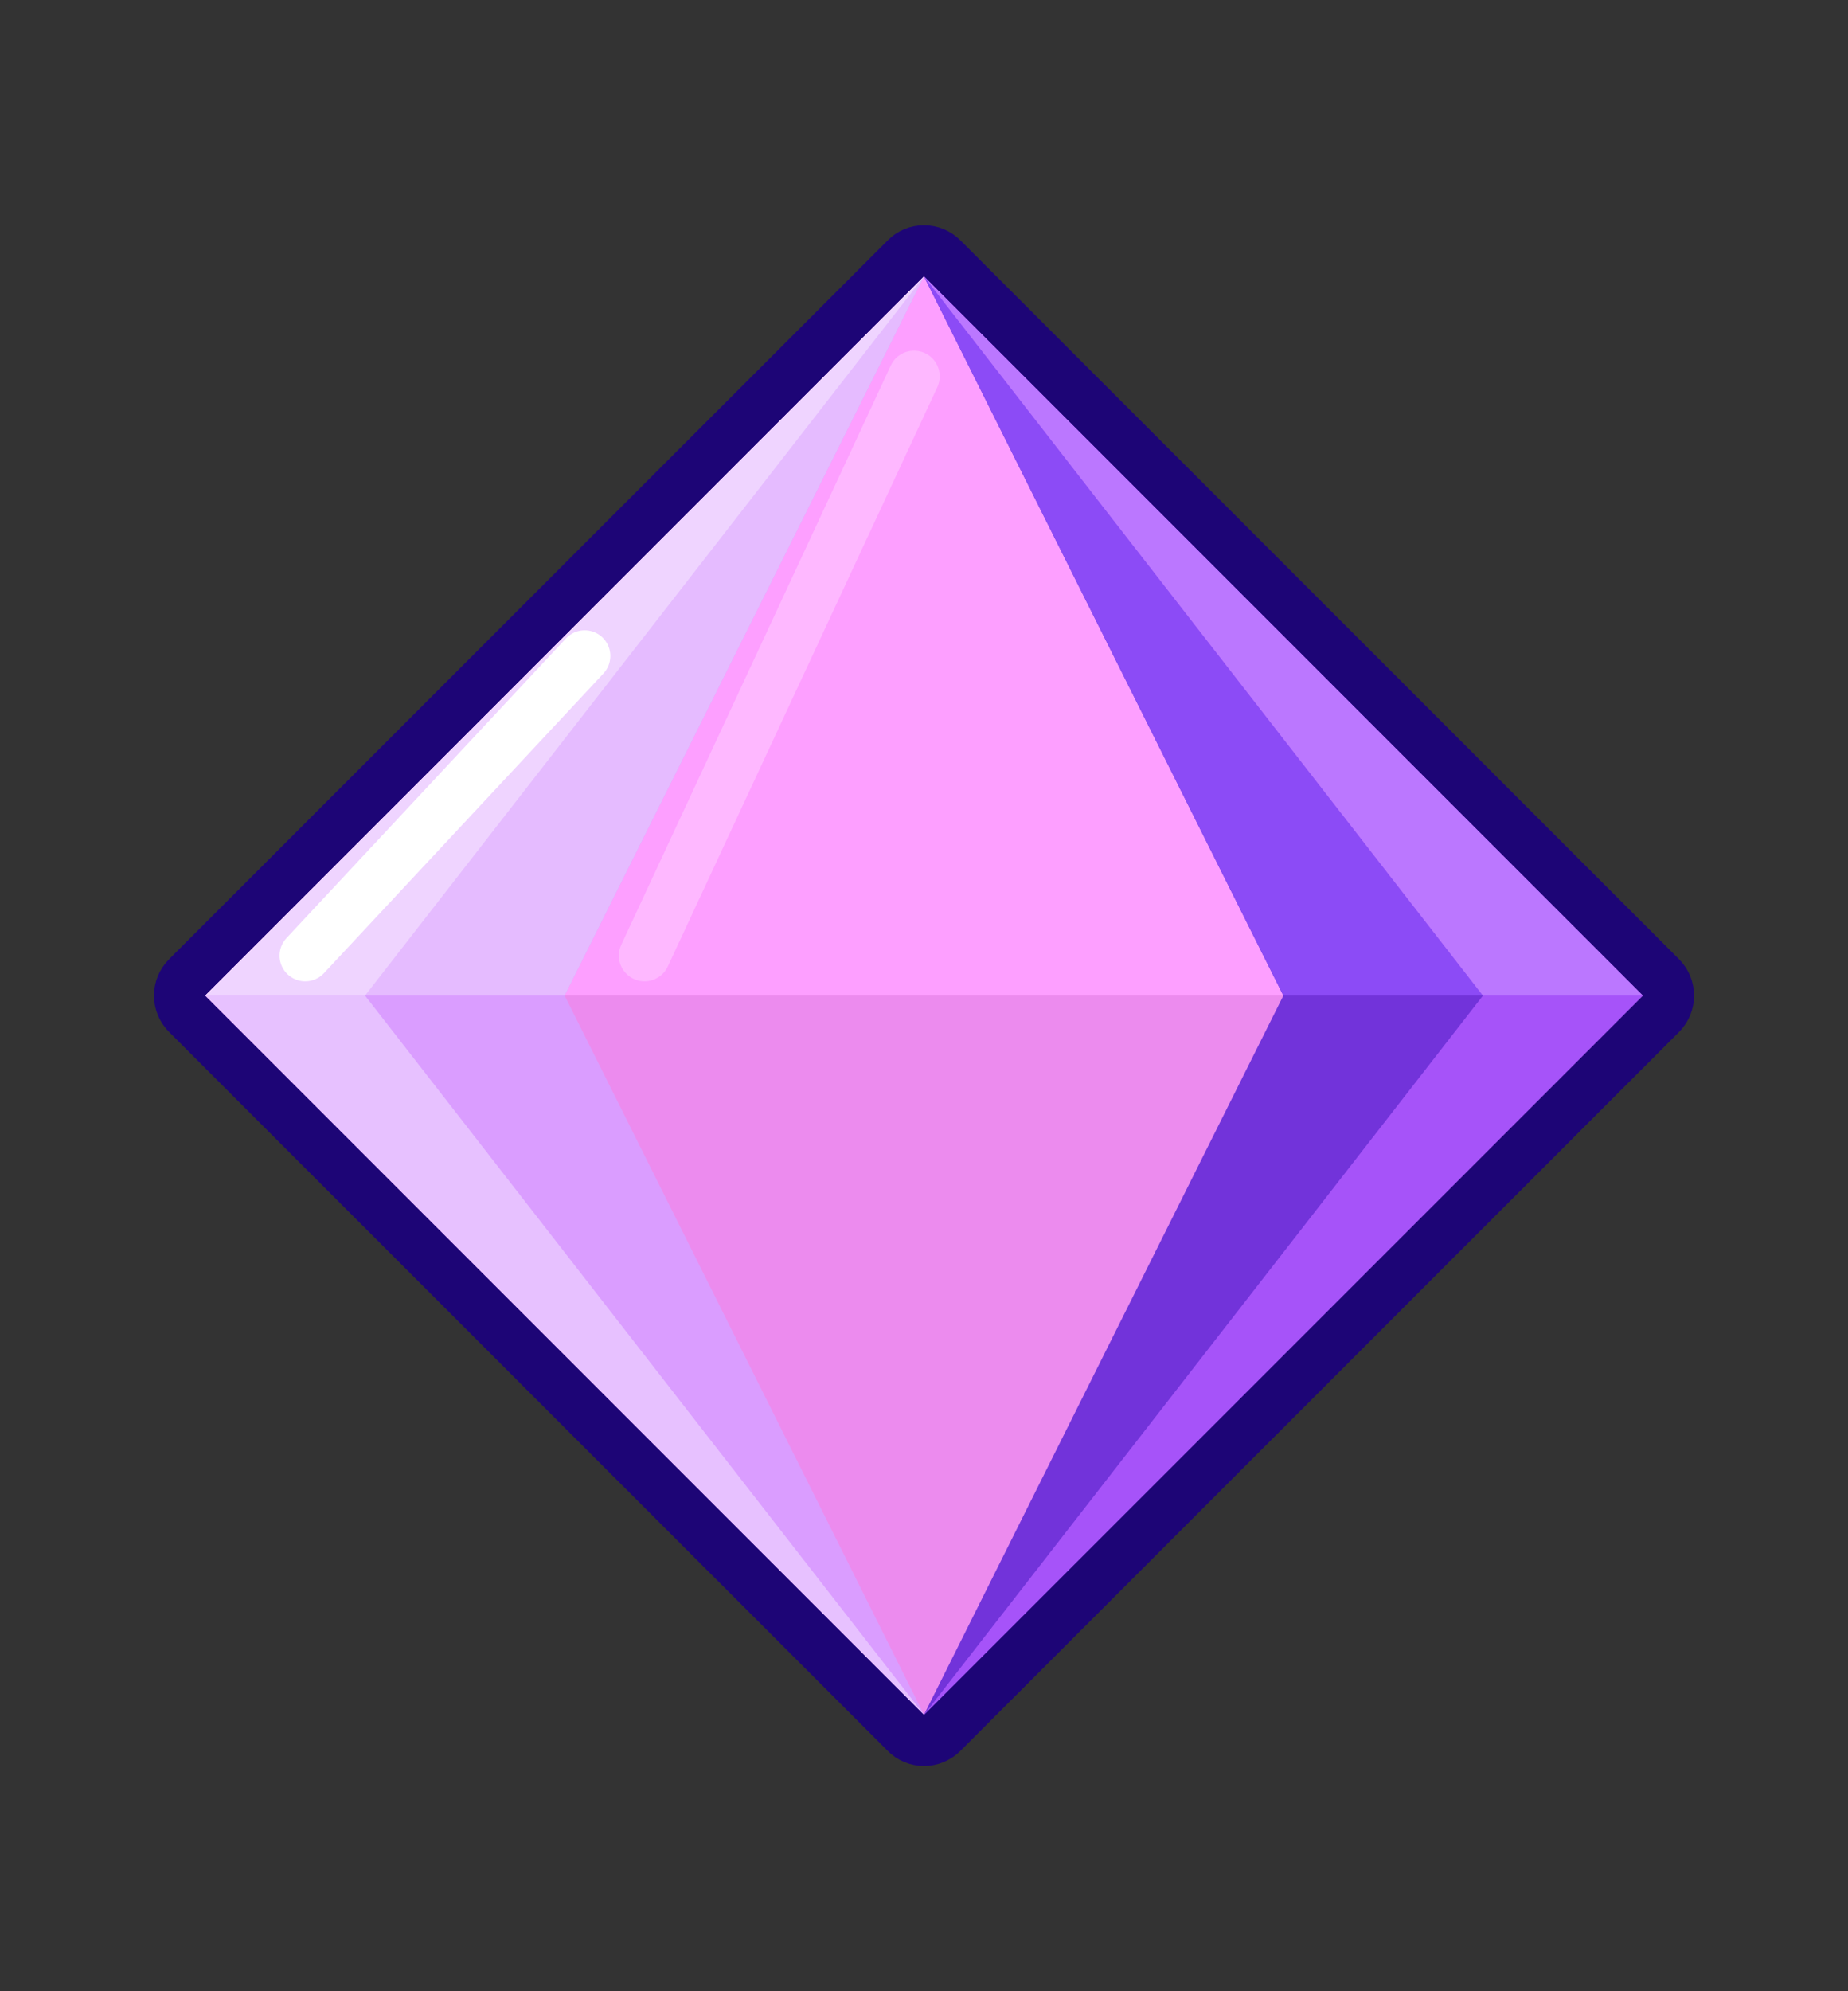 <svg width="13" height="14" viewBox="0 0 13 14" fill="none" xmlns="http://www.w3.org/2000/svg">
<rect x="0" y="0" width="13" height="14" fill="#333333" stroke="none"/>
<path d="M1.317 7.128C1.246 7.057 1.246 6.943 1.317 6.872L6.373 1.817C6.406 1.783 6.452 1.764 6.5 1.764C6.548 1.764 6.594 1.783 6.628 1.817L11.684 6.872C11.754 6.943 11.754 7.057 11.684 7.128L6.628 12.183C6.594 12.217 6.548 12.236 6.5 12.236C6.452 12.236 6.406 12.217 6.373 12.183L1.317 7.128Z" fill="#EC8BEE" stroke="#1D0576" stroke-width="0.361" stroke-linejoin="round"/>
<path d="M1.445 7L6.5 1.944L11.556 7L1.445 7Z" fill="#FD9FFF"/>
<path d="M6.43 2.646L4.534 6.719" stroke="#FEB8FF" stroke-width="0.361" stroke-linecap="round"/>
<path d="M3.972 7L6.5 12.056L1.444 7L6.5 1.944L3.972 7Z" fill="#DA9DFF"/>
<path d="M2.568 7L6.5 12.056L1.444 7L6.5 1.944L2.568 7Z" fill="#E7C1FF"/>
<path d="M3.972 7L6.5 1.944L1.444 7L3.972 7Z" fill="#E5BBFF"/>
<path d="M2.568 7L6.5 1.944L1.444 7L2.568 7Z" fill="#EFD4FF"/>
<path d="M9.028 7L6.5 12.056L11.556 7L6.5 1.944L9.028 7Z" fill="#7233DA"/>
<path d="M9.028 7L6.5 1.944L11.556 7L9.028 7Z" fill="#8C4BF6"/>
<path d="M10.432 7L6.5 12.056L11.556 7L6.5 1.944L10.432 7Z" fill="#A653F9"/>
<path d="M10.432 7L6.5 1.944L11.556 7L10.432 7Z" fill="#BB77FF"/>
<path d="M4.113 4.612L2.147 6.719" stroke="white" stroke-width="0.361" stroke-linecap="round"/>
</svg>
